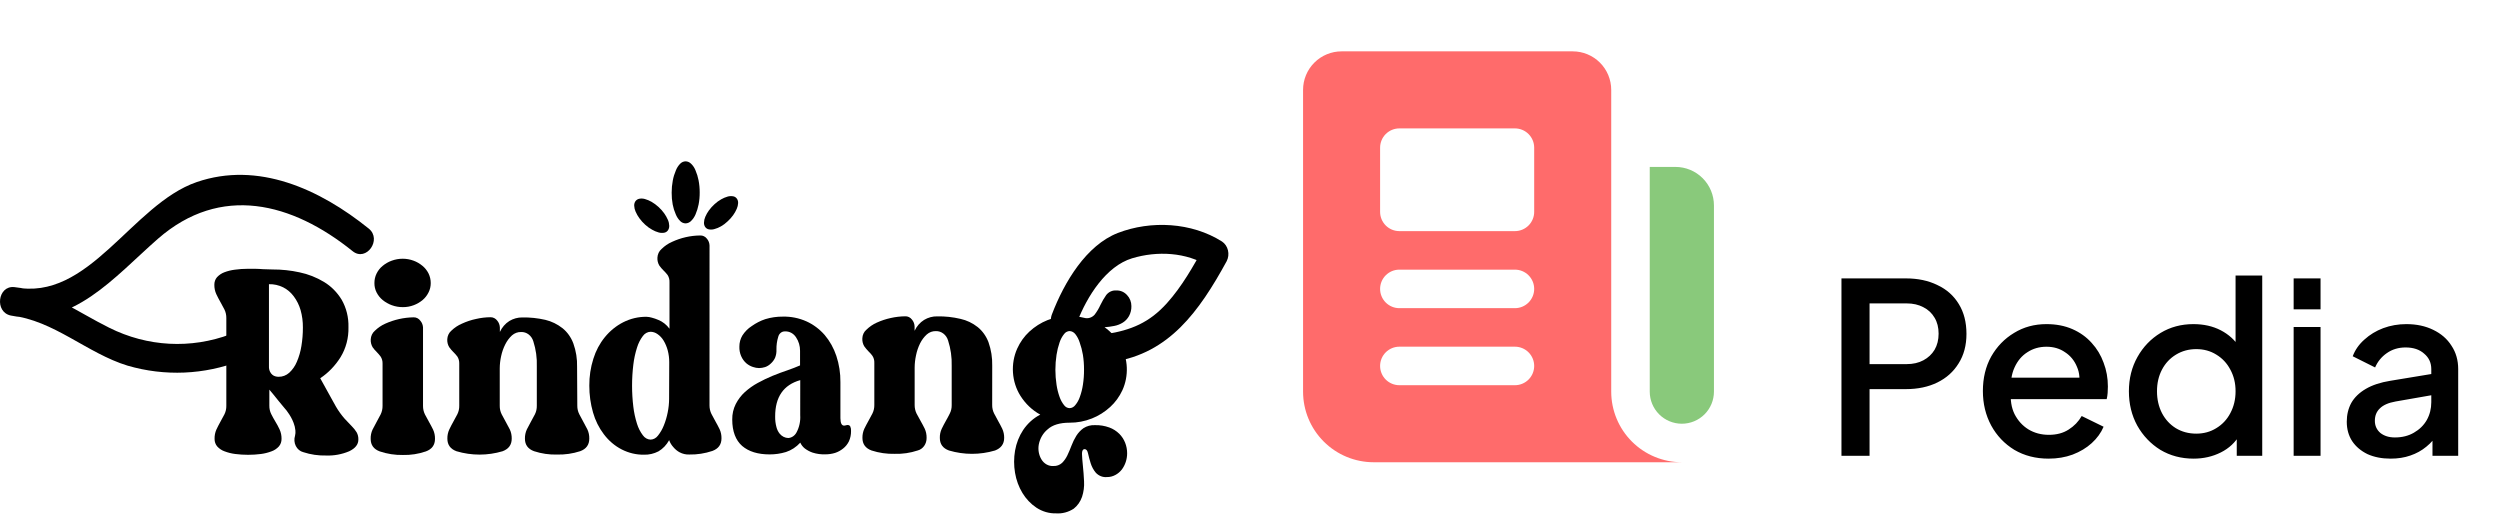 <svg width="735" height="151" viewBox="0 0 735 151" fill="none" xmlns="http://www.w3.org/2000/svg">
<path fill-rule="evenodd" clip-rule="evenodd" d="M383.1 26.425C383.1 23.422 384.293 20.541 386.417 18.417C388.54 16.293 391.421 15.1 394.425 15.1H462.375C465.378 15.1 468.259 16.293 470.383 18.417C472.506 20.541 473.7 23.422 473.7 26.425V115.138C473.7 120.644 475.887 125.925 479.781 129.819C483.675 133.713 488.956 135.9 494.462 135.9H403.862C398.356 135.9 393.075 133.713 389.181 129.819C385.287 125.925 383.1 120.644 383.1 115.138V26.425ZM411.412 79.275C409.91 79.275 408.47 79.872 407.408 80.934C406.346 81.996 405.75 83.436 405.75 84.938C405.75 86.439 406.346 87.88 407.408 88.942C408.47 90.004 409.91 90.6 411.412 90.6H445.387C446.889 90.6 448.329 90.004 449.391 88.942C450.453 87.88 451.05 86.439 451.05 84.938C451.05 83.436 450.453 81.996 449.391 80.934C448.329 79.872 446.889 79.275 445.387 79.275H411.412ZM411.412 101.925C409.91 101.925 408.47 102.522 407.408 103.584C406.346 104.646 405.75 106.086 405.75 107.588C405.75 109.089 406.346 110.53 407.408 111.592C408.47 112.654 409.91 113.25 411.412 113.25H445.387C446.889 113.25 448.329 112.654 449.391 111.592C450.453 110.53 451.05 109.089 451.05 107.588C451.05 106.086 450.453 104.646 449.391 103.584C448.329 102.522 446.889 101.925 445.387 101.925H411.412ZM405.75 43.413C405.75 41.911 406.346 40.471 407.408 39.409C408.47 38.347 409.91 37.75 411.412 37.75H445.387C446.889 37.75 448.329 38.347 449.391 39.409C450.453 40.471 451.05 41.911 451.05 43.413V62.288C451.05 63.789 450.453 65.23 449.391 66.292C448.329 67.353 446.889 67.95 445.387 67.95H411.412C409.91 67.95 408.47 67.353 407.408 66.292C406.346 65.23 405.75 63.789 405.75 62.288V43.413Z" fill="#FF6B6B"/>
<path d="M492.575 49.075H485.025V115.138C485.025 117.641 486.02 120.041 487.79 121.811C489.559 123.581 491.96 124.575 494.463 124.575C496.966 124.575 499.366 123.581 501.136 121.811C502.906 120.041 503.9 117.641 503.9 115.138V60.4C503.9 57.397 502.707 54.516 500.583 52.392C498.46 50.268 495.579 49.075 492.575 49.075Z" fill="#89C97B"/>
<path d="M541.39 134V81.85H560.36C563.86 81.85 566.94 82.503 569.6 83.81C572.307 85.07 574.407 86.937 575.9 89.41C577.393 91.837 578.14 94.753 578.14 98.16C578.14 101.52 577.37 104.413 575.83 106.84C574.337 109.267 572.26 111.133 569.6 112.44C566.94 113.747 563.86 114.4 560.36 114.4H549.65V134H541.39ZM549.65 107.05H560.57C562.437 107.05 564.07 106.677 565.47 105.93C566.87 105.183 567.967 104.157 568.76 102.85C569.553 101.497 569.95 99.91 569.95 98.09C569.95 96.27 569.553 94.707 568.76 93.4C567.967 92.047 566.87 91.02 565.47 90.32C564.07 89.573 562.437 89.2 560.57 89.2H549.65V107.05ZM602.287 134.84C598.507 134.84 595.147 133.977 592.207 132.25C589.313 130.477 587.05 128.097 585.417 125.11C583.783 122.077 582.967 118.693 582.967 114.96C582.967 111.133 583.783 107.75 585.417 104.81C587.097 101.87 589.337 99.56 592.137 97.88C594.937 96.153 598.11 95.29 601.657 95.29C604.503 95.29 607.047 95.78 609.287 96.76C611.527 97.74 613.417 99.093 614.957 100.82C616.497 102.5 617.663 104.437 618.457 106.63C619.297 108.823 619.717 111.157 619.717 113.63C619.717 114.237 619.693 114.867 619.647 115.52C619.6 116.173 619.507 116.78 619.367 117.34H589.197V111.04H614.887L611.107 113.91C611.573 111.623 611.41 109.593 610.617 107.82C609.87 106 608.703 104.577 607.117 103.55C605.577 102.477 603.757 101.94 601.657 101.94C599.557 101.94 597.69 102.477 596.057 103.55C594.423 104.577 593.163 106.07 592.277 108.03C591.39 109.943 591.04 112.277 591.227 115.03C590.993 117.597 591.343 119.837 592.277 121.75C593.257 123.663 594.61 125.157 596.337 126.23C598.11 127.303 600.117 127.84 602.357 127.84C604.643 127.84 606.58 127.327 608.167 126.3C609.8 125.273 611.083 123.943 612.017 122.31L618.457 125.46C617.71 127.233 616.543 128.843 614.957 130.29C613.417 131.69 611.55 132.81 609.357 133.65C607.21 134.443 604.853 134.84 602.287 134.84ZM644.936 134.84C641.296 134.84 638.03 133.977 635.136 132.25C632.29 130.477 630.026 128.097 628.346 125.11C626.713 122.123 625.896 118.763 625.896 115.03C625.896 111.297 626.736 107.937 628.416 104.95C630.096 101.963 632.36 99.607 635.206 97.88C638.053 96.153 641.273 95.29 644.866 95.29C647.9 95.29 650.583 95.897 652.916 97.11C655.25 98.323 657.093 100.003 658.446 102.15L657.256 103.97V81.01H665.096V134H657.606V126.3L658.516 127.77C657.21 130.057 655.343 131.807 652.916 133.02C650.49 134.233 647.83 134.84 644.936 134.84ZM645.706 127.49C647.9 127.49 649.86 126.953 651.586 125.88C653.36 124.807 654.736 123.337 655.716 121.47C656.743 119.557 657.256 117.41 657.256 115.03C657.256 112.65 656.743 110.527 655.716 108.66C654.736 106.793 653.36 105.323 651.586 104.25C649.86 103.177 647.9 102.64 645.706 102.64C643.513 102.64 641.53 103.177 639.756 104.25C637.983 105.323 636.606 106.793 635.626 108.66C634.646 110.527 634.156 112.65 634.156 115.03C634.156 117.41 634.646 119.557 635.626 121.47C636.606 123.337 637.96 124.807 639.686 125.88C641.46 126.953 643.466 127.49 645.706 127.49ZM674.331 134V96.13H682.241V134H674.331ZM674.331 90.95V81.85H682.241V90.95H674.331ZM702.829 134.84C700.262 134.84 697.999 134.397 696.039 133.51C694.126 132.577 692.632 131.317 691.559 129.73C690.486 128.097 689.949 126.183 689.949 123.99C689.949 121.937 690.392 120.093 691.279 118.46C692.212 116.827 693.636 115.45 695.549 114.33C697.462 113.21 699.866 112.417 702.759 111.95L715.919 109.78V116.01L704.299 118.04C702.199 118.413 700.659 119.09 699.679 120.07C698.699 121.003 698.209 122.217 698.209 123.71C698.209 125.157 698.746 126.347 699.819 127.28C700.939 128.167 702.362 128.61 704.089 128.61C706.236 128.61 708.102 128.143 709.689 127.21C711.322 126.277 712.582 125.04 713.469 123.5C714.356 121.913 714.799 120.163 714.799 118.25V108.52C714.799 106.653 714.099 105.137 712.699 103.97C711.346 102.757 709.526 102.15 707.239 102.15C705.139 102.15 703.296 102.71 701.709 103.83C700.169 104.903 699.026 106.303 698.279 108.03L691.699 104.74C692.399 102.873 693.542 101.24 695.129 99.84C696.716 98.393 698.559 97.273 700.659 96.48C702.806 95.687 705.069 95.29 707.449 95.29C710.436 95.29 713.072 95.85 715.359 96.97C717.692 98.09 719.489 99.653 720.749 101.66C722.056 103.62 722.709 105.907 722.709 108.52V134H715.149V127.14L716.759 127.35C715.872 128.89 714.729 130.22 713.329 131.34C711.976 132.46 710.412 133.323 708.639 133.93C706.912 134.537 704.976 134.84 702.829 134.84Z" fill="black"/>
<path d="M98.781 119.567C99.523 120.832 100.376 122.015 101.325 123.1C102.123 123.968 102.816 124.7 103.423 125.306C103.956 125.832 104.431 126.425 104.838 127.073C105.207 127.719 105.389 128.474 105.36 129.237C105.36 130.665 104.464 131.808 102.673 132.666C100.51 133.581 98.201 134.007 95.885 133.92C93.615 133.981 91.35 133.65 89.173 132.937C88.71 132.823 88.275 132.601 87.895 132.287C87.516 131.974 87.201 131.575 86.971 131.118C86.742 130.661 86.603 130.155 86.563 129.635C86.524 129.114 86.585 128.59 86.743 128.097C86.866 127.59 86.902 127.061 86.847 126.539C86.771 125.776 86.592 125.029 86.316 124.323C85.885 123.191 85.306 122.135 84.597 121.187C84.356 120.811 84.082 120.461 83.781 120.142L81.987 117.977L80.192 115.751L79.186 114.559V119.242C79.169 120.118 79.362 120.984 79.746 121.751C80.126 122.494 80.524 123.236 80.971 123.968C81.427 124.704 81.839 125.472 82.205 126.268C82.595 127.119 82.791 128.063 82.774 129.017C82.791 129.843 82.512 130.644 81.996 131.244C81.4 131.9 80.671 132.391 79.869 132.676C78.854 133.065 77.804 133.331 76.737 133.471C74.213 133.794 71.665 133.794 69.142 133.471C68.074 133.336 67.024 133.073 66.009 132.687C65.205 132.404 64.473 131.917 63.873 131.265C63.353 130.666 63.07 129.866 63.085 129.038C63.058 128.099 63.237 127.167 63.607 126.32C63.977 125.525 64.376 124.762 64.793 124.01C65.211 123.257 65.619 122.536 65.99 121.793C66.37 121.025 66.56 120.159 66.54 119.284V93.494C66.551 92.618 66.359 91.755 65.98 90.985C65.61 90.253 65.202 89.511 64.784 88.769C64.366 88.026 63.958 87.273 63.588 86.469C63.201 85.615 63.005 84.673 63.018 83.719C63.004 82.897 63.283 82.1 63.797 81.503C64.404 80.856 65.133 80.363 65.933 80.06C66.944 79.673 67.992 79.414 69.056 79.287C70.316 79.111 71.584 79.024 72.854 79.025H74.999C75.816 79.025 76.613 79.098 77.354 79.14C78.246 79.192 79.148 79.224 80.116 79.224C82.793 79.213 85.465 79.496 88.091 80.071C90.599 80.593 93.018 81.546 95.259 82.893C97.346 84.151 99.127 85.944 100.452 88.12C101.828 90.526 102.522 93.328 102.445 96.17C102.533 99.327 101.712 102.433 100.1 105.046C98.534 107.539 96.505 109.638 94.148 111.203L97.328 116.953C98.202 118.573 98.733 119.431 98.781 119.567ZM81.91 110.775C83.05 110.797 84.16 110.375 85.043 109.583C85.993 108.707 86.755 107.611 87.274 106.373C87.909 104.9 88.359 103.338 88.613 101.732C88.91 99.942 89.056 98.126 89.05 96.306C89.069 94.567 88.841 92.835 88.376 91.173C87.95 89.709 87.276 88.347 86.391 87.159C85.555 86.02 84.493 85.108 83.287 84.493C81.965 83.832 80.523 83.511 79.072 83.552V107.743C79.052 108.269 79.157 108.791 79.376 109.259C79.543 109.627 79.787 109.946 80.088 110.189C80.35 110.415 80.655 110.572 80.98 110.649C81.284 110.736 81.597 110.778 81.91 110.775Z" fill="black"/>
<path d="M124.367 119.337C124.359 120.213 124.555 121.077 124.936 121.846C125.316 122.577 125.705 123.309 126.132 124.051C126.56 124.794 126.949 125.546 127.329 126.31C127.718 127.15 127.91 128.084 127.889 129.028C127.889 130.826 126.993 132.056 125.202 132.718C123.018 133.467 120.739 133.82 118.452 133.763C116.154 133.81 113.863 133.457 111.664 132.718C109.87 132.059 108.977 130.836 108.977 129.028C108.949 128.085 109.139 127.15 109.528 126.31C109.901 125.543 110.3 124.79 110.724 124.051C111.142 123.309 111.531 122.577 111.911 121.835C112.289 121.065 112.482 120.201 112.471 119.326V106.917C112.501 106.169 112.3 105.432 111.901 104.826C111.549 104.356 111.168 103.913 110.762 103.498C110.325 103.077 109.925 102.611 109.566 102.108C109.149 101.417 108.949 100.595 108.996 99.766C109.021 99.278 109.14 98.801 109.346 98.368C109.553 97.936 109.841 97.557 110.193 97.257C111.096 96.374 112.13 95.667 113.25 95.166C115.903 93.971 118.737 93.336 121.604 93.295C121.991 93.28 122.375 93.368 122.725 93.549C123.075 93.731 123.381 94.002 123.617 94.341C124.062 94.862 124.327 95.539 124.367 96.254V119.337ZM118.443 90.295C117.336 90.307 116.236 90.116 115.186 89.73C114.223 89.381 113.316 88.866 112.5 88.204C111.77 87.607 111.162 86.849 110.715 85.977C110.288 85.138 110.068 84.19 110.079 83.228C110.071 82.254 110.286 81.294 110.705 80.436C111.141 79.547 111.75 78.776 112.49 78.178C113.29 77.512 114.185 76.996 115.139 76.652C116.185 76.265 117.282 76.067 118.386 76.067C119.477 76.064 120.561 76.258 121.594 76.642C122.534 76.986 123.416 77.498 124.205 78.157C124.943 78.76 125.555 79.53 125.999 80.416C126.417 81.274 126.636 82.233 126.636 83.207C126.646 84.169 126.427 85.117 125.999 85.956C125.568 86.833 124.973 87.6 124.253 88.204C123.466 88.861 122.587 89.373 121.651 89.72C120.62 90.113 119.534 90.308 118.443 90.295Z" fill="black"/>
<path d="M169.728 119.263C169.716 120.137 169.912 120.999 170.298 121.762C170.668 122.504 171.067 123.247 171.484 123.978C171.902 124.71 172.31 125.473 172.69 126.247C173.079 127.08 173.272 128.008 173.25 128.944C173.25 130.763 172.355 132 170.564 132.655C168.361 133.368 166.071 133.699 163.776 133.638C161.489 133.705 159.208 133.373 157.016 132.655C155.231 132.007 154.329 130.774 154.329 128.975C154.31 128.032 154.502 127.099 154.89 126.257C155.26 125.505 155.659 124.741 156.076 124.01C156.494 123.278 156.893 122.536 157.272 121.793C157.652 121.024 157.842 120.159 157.823 119.284V107.785C157.916 105.258 157.568 102.734 156.798 100.352C156.55 99.529 156.066 98.817 155.418 98.323C154.771 97.829 153.996 97.58 153.209 97.613C152.236 97.582 151.285 97.93 150.522 98.596C149.725 99.332 149.058 100.225 148.557 101.23C148.002 102.321 147.59 103.493 147.333 104.711C147.069 105.892 146.932 107.102 146.924 108.318V119.295C146.911 120.172 147.107 121.037 147.494 121.804C147.855 122.536 148.263 123.278 148.681 124.01C149.098 124.741 149.507 125.505 149.886 126.257C150.275 127.095 150.467 128.025 150.446 128.965C150.446 130.763 149.551 131.997 147.76 132.666C143.323 133.983 138.649 133.983 134.212 132.666C132.428 132.007 131.526 130.784 131.526 128.965C131.508 128.024 131.704 127.094 132.095 126.257C132.456 125.494 132.855 124.731 133.272 123.989C133.69 123.247 134.098 122.515 134.469 121.773C134.848 121.007 135.038 120.146 135.019 119.274V106.907C135.046 106.161 134.849 105.426 134.459 104.816C134.089 104.333 133.686 103.882 133.253 103.467C132.824 103.036 132.427 102.568 132.067 102.066C131.65 101.379 131.449 100.56 131.497 99.735C131.52 99.246 131.639 98.769 131.846 98.336C132.052 97.903 132.341 97.524 132.693 97.226C133.624 96.33 134.691 95.622 135.845 95.135C137.166 94.527 138.54 94.071 139.947 93.776C141.345 93.45 142.77 93.278 144.2 93.264C144.587 93.254 144.971 93.343 145.322 93.525C145.673 93.706 145.981 93.975 146.222 94.309C146.668 94.855 146.929 95.552 146.962 96.285V97.592C147.589 96.243 148.559 95.124 149.753 94.372C150.918 93.673 152.225 93.313 153.551 93.327C155.831 93.286 158.107 93.524 160.339 94.037C162.16 94.473 163.882 95.312 165.399 96.505C166.81 97.651 167.907 99.203 168.57 100.99C169.357 103.183 169.729 105.531 169.662 107.889L169.728 119.263Z" fill="black"/>
<path d="M208.594 119.201C208.591 120.073 208.787 120.932 209.164 121.699C209.534 122.431 209.942 123.173 210.36 123.916C210.777 124.658 211.186 125.4 211.556 126.174C211.944 127.011 212.137 127.942 212.116 128.881C212.116 130.686 211.22 131.92 209.429 132.582C207.231 133.321 204.94 133.674 202.641 133.628C201.657 133.667 200.68 133.441 199.793 132.969C199.119 132.602 198.511 132.102 197.999 131.495C197.447 130.904 197.013 130.192 196.727 129.404C195.973 130.794 194.89 131.933 193.594 132.697C192.265 133.386 190.809 133.723 189.341 133.68C187.089 133.714 184.86 133.192 182.816 132.151C180.772 131.111 178.966 129.579 177.531 127.669C176.095 125.79 175.014 123.615 174.35 121.271C173.618 118.718 173.25 116.055 173.259 113.378C173.238 110.691 173.64 108.021 174.445 105.485C175.169 103.138 176.318 100.977 177.822 99.133C179.327 97.289 181.156 95.801 183.198 94.759C185.357 93.66 187.712 93.106 190.091 93.138C190.62 93.157 191.146 93.245 191.657 93.4C192.303 93.57 192.938 93.79 193.556 94.058C194.194 94.316 194.798 94.668 195.35 95.104C195.908 95.539 196.407 96.06 196.831 96.651V82.977C196.869 82.212 196.668 81.456 196.262 80.834C195.882 80.35 195.473 79.896 195.037 79.475C194.606 79.05 194.208 78.585 193.85 78.085C193.429 77.395 193.229 76.571 193.281 75.743C193.304 75.253 193.422 74.774 193.629 74.339C193.835 73.904 194.125 73.524 194.477 73.223C195.374 72.335 196.405 71.627 197.524 71.132C200.16 69.903 202.989 69.257 205.85 69.23C206.232 69.21 206.613 69.289 206.962 69.459C207.311 69.63 207.62 69.888 207.863 70.213C208.319 70.751 208.582 71.453 208.603 72.188L208.594 119.201ZM196.755 106.436C196.755 105.276 196.605 104.121 196.309 103.007C196.039 101.992 195.632 101.026 195.103 100.143C194.639 99.372 194.031 98.72 193.319 98.23C192.705 97.79 191.991 97.551 191.258 97.54C190.819 97.553 190.388 97.674 189.995 97.892C189.603 98.111 189.26 98.423 188.99 98.805C188.232 99.81 187.653 100.962 187.281 102.202C186.761 103.828 186.398 105.51 186.198 107.22C185.705 111.321 185.705 115.476 186.198 119.577C186.402 121.286 186.765 122.968 187.281 124.595C187.663 125.832 188.249 126.98 189.008 127.982C189.279 128.366 189.624 128.679 190.018 128.898C190.412 129.117 190.846 129.236 191.287 129.247C191.704 129.231 192.113 129.116 192.487 128.91C192.86 128.705 193.189 128.413 193.452 128.056C194.157 127.173 194.733 126.174 195.16 125.097C195.666 123.852 196.051 122.552 196.309 121.218C196.573 119.925 196.71 118.603 196.717 117.277L196.755 106.436Z" fill="black"/>
<path d="M248.155 125.128C248.342 125.127 248.528 125.095 248.706 125.034C248.936 124.958 249.179 124.933 249.418 124.961C249.533 124.977 249.644 125.022 249.741 125.093C249.838 125.164 249.919 125.258 249.978 125.369C250.162 125.792 250.241 126.261 250.206 126.728C250.223 127.78 250.008 128.82 249.579 129.76C249.169 130.587 248.595 131.301 247.899 131.85C247.177 132.437 246.367 132.879 245.507 133.157C244.579 133.439 243.621 133.58 242.658 133.575C241.375 133.626 240.093 133.449 238.861 133.053C238.065 132.774 237.31 132.369 236.62 131.85C236.054 131.408 235.594 130.819 235.282 130.136C234.108 131.429 232.659 132.377 231.067 132.896C229.502 133.369 227.886 133.604 226.263 133.596C222.82 133.596 220.13 132.767 218.193 131.108C216.295 129.436 215.279 126.853 215.279 123.351C215.252 121.755 215.609 120.179 216.314 118.783C217.006 117.437 217.916 116.243 219 115.26C220.169 114.207 221.443 113.306 222.798 112.573C224.22 111.795 225.678 111.097 227.165 110.482C228.655 109.865 230.098 109.343 231.494 108.872C232.889 108.402 234.124 107.889 235.215 107.429V103.133C235.226 101.714 234.816 100.33 234.048 99.192C233.686 98.62 233.198 98.16 232.63 97.853C232.062 97.545 231.433 97.402 230.801 97.435C230.351 97.407 229.905 97.55 229.54 97.842C229.175 98.133 228.913 98.555 228.798 99.035C228.425 100.239 228.248 101.506 228.276 102.777C228.32 103.626 228.173 104.474 227.848 105.245C227.543 105.873 227.127 106.427 226.624 106.875C226.137 107.351 225.564 107.708 224.943 107.921C224.363 108.106 223.763 108.205 223.158 108.214C222.549 108.201 221.945 108.092 221.364 107.889C220.679 107.669 220.036 107.315 219.465 106.844C218.786 106.263 218.243 105.513 217.879 104.655C217.516 103.797 217.344 102.856 217.377 101.91C217.368 100.738 217.679 99.591 218.269 98.617C218.99 97.501 219.919 96.567 220.994 95.878C222.236 94.993 223.585 94.303 225 93.829C226.688 93.315 228.433 93.065 230.184 93.086C232.546 93.031 234.894 93.504 237.086 94.477C239.11 95.39 240.94 96.757 242.459 98.491C243.962 100.268 245.127 102.358 245.886 104.638C246.704 107.113 247.109 109.73 247.082 112.364V122.954C247.101 124.418 247.453 125.128 248.155 125.128ZM235.272 111.758C230.348 113.151 227.889 116.713 227.896 122.442C227.874 123.503 228.002 124.561 228.276 125.578C228.457 126.289 228.782 126.947 229.225 127.502C229.545 127.894 229.936 128.21 230.372 128.43C230.808 128.649 231.28 128.767 231.76 128.777C232.255 128.742 232.736 128.573 233.158 128.285C233.58 127.997 233.932 127.599 234.181 127.125C235.003 125.593 235.38 123.82 235.263 122.044L235.272 111.758Z" fill="black"/>
<path d="M291.702 119.054C291.687 119.927 291.88 120.788 292.263 121.553C292.63 122.292 293.028 123.034 293.459 123.78C293.876 124.511 294.285 125.264 294.655 126.038C295.046 126.874 295.242 127.805 295.225 128.745C295.225 130.554 294.275 131.777 292.538 132.446C288.104 133.756 283.434 133.756 279 132.446C277.209 131.798 276.313 130.571 276.313 128.766C276.284 127.83 276.473 126.901 276.864 126.069C277.234 125.295 277.633 124.543 278.051 123.8C278.468 123.058 278.876 122.326 279.237 121.584C279.625 120.822 279.819 119.959 279.797 119.086V107.586C279.873 105.051 279.515 102.522 278.744 100.132C278.499 99.303 278.017 98.584 277.37 98.083C276.723 97.581 275.946 97.325 275.155 97.351C274.181 97.314 273.228 97.662 272.468 98.334C271.668 99.064 271.001 99.954 270.503 100.958C269.954 102.068 269.552 103.257 269.307 104.492C269.046 105.673 268.913 106.883 268.908 108.098V119.075C268.901 119.95 269.094 120.813 269.468 121.584C269.848 122.326 270.247 123.058 270.674 123.79C271.101 124.522 271.49 125.285 271.87 126.038C272.251 126.877 272.44 127.807 272.421 128.745C272.434 129.602 272.178 130.438 271.698 131.111C271.217 131.785 270.54 132.257 269.782 132.446C267.597 133.169 265.321 133.501 263.041 133.429C260.743 133.49 258.45 133.159 256.244 132.446C254.459 131.787 253.557 130.564 253.557 128.756C253.538 127.813 253.73 126.879 254.117 126.038C254.497 125.275 254.886 124.511 255.304 123.78C255.721 123.048 256.13 122.295 256.5 121.553C256.881 120.784 257.071 119.919 257.051 119.044V106.697C257.088 105.95 256.89 105.212 256.49 104.607C256.129 104.119 255.728 103.668 255.294 103.258C254.855 102.805 254.449 102.316 254.079 101.794C253.668 101.101 253.474 100.279 253.528 99.453C253.548 98.964 253.664 98.487 253.869 98.053C254.074 97.62 254.363 97.241 254.715 96.944C255.619 96.061 256.653 95.353 257.772 94.853C259.096 94.254 260.469 93.799 261.873 93.494C263.271 93.181 264.691 93.013 266.117 92.992C266.499 92.971 266.88 93.048 267.23 93.219C267.579 93.39 267.888 93.649 268.13 93.975C268.586 94.514 268.855 95.214 268.889 95.951V97.257C269.516 95.914 270.487 94.802 271.68 94.058C272.874 93.335 274.22 92.974 275.582 93.013C277.863 92.974 280.14 93.219 282.37 93.745C284.196 94.145 285.924 94.968 287.44 96.16C288.85 97.3 289.95 98.844 290.62 100.624C291.399 102.824 291.77 105.173 291.712 107.534L291.702 119.054Z" fill="black"/>
<path d="M328.215 85.402C328.803 85.372 329.39 85.48 329.937 85.72C330.484 85.96 330.978 86.326 331.386 86.793C331.779 87.204 332.091 87.698 332.305 88.246C332.519 88.795 332.629 89.385 332.63 89.981C332.659 91.023 332.411 92.051 331.918 92.94C331.47 93.724 330.854 94.374 330.123 94.832C329.337 95.323 328.479 95.659 327.589 95.825C326.647 96.014 325.696 96.14 324.74 96.202C326.672 97.569 328.295 99.403 329.487 101.565C330.576 103.53 331.193 105.768 331.281 108.069C331.369 110.369 330.925 112.656 329.99 114.716C329.113 116.607 327.895 118.282 326.411 119.64C324.81 121.106 322.988 122.252 321.028 123.027C318.925 123.864 316.704 124.285 314.468 124.271C311.582 124.271 309.421 124.93 307.984 126.247C306.675 127.323 305.762 128.881 305.411 130.638C305.124 132.153 305.394 133.732 306.161 135.028C306.544 135.682 307.079 136.21 307.71 136.557C308.341 136.905 309.046 137.059 309.75 137.004C310.655 137.046 311.543 136.723 312.247 136.095C312.88 135.462 313.407 134.712 313.804 133.879C314.222 133 314.639 132.028 315.028 130.993C315.409 129.984 315.883 129.021 316.443 128.118C317.003 127.235 317.712 126.479 318.532 125.892C319.55 125.242 320.717 124.93 321.892 124.992C323.336 124.949 324.775 125.182 326.146 125.682C327.237 126.078 328.243 126.719 329.098 127.564C329.817 128.287 330.392 129.167 330.784 130.148C331.176 131.129 331.378 132.19 331.377 133.262C331.379 134.135 331.241 135.003 330.968 135.823C330.703 136.628 330.314 137.378 329.82 138.039C329.294 138.711 328.647 139.256 327.921 139.639C327.157 140.057 326.314 140.268 325.462 140.256C324.864 140.317 324.261 140.236 323.694 140.018C323.127 139.799 322.61 139.449 322.177 138.991C321.494 138.178 320.973 137.216 320.649 136.168C320.326 135.123 320.07 134.171 319.889 133.324C319.709 132.478 319.386 132.049 318.883 132.049C318.38 132.049 318.076 132.53 318.104 133.45C318.133 134.37 318.218 135.541 318.37 136.942C318.522 138.342 318.636 139.9 318.712 141.5C318.802 143.051 318.602 144.606 318.123 146.068C317.64 147.477 316.784 148.694 315.665 149.56C314.103 150.575 312.301 151.052 310.49 150.929C308.459 150.984 306.454 150.404 304.709 149.257C303.068 148.166 301.665 146.692 300.598 144.939C299.516 143.15 298.776 141.137 298.424 139.022C298.054 136.863 298.054 134.647 298.424 132.488C298.803 130.298 299.617 128.228 300.807 126.425C302.117 124.479 303.846 122.923 305.839 121.898C303.498 120.625 301.489 118.719 300 116.357C298.737 114.35 297.983 112.008 297.817 109.573C297.65 107.139 298.076 104.699 299.051 102.505C299.918 100.577 301.14 98.868 302.639 97.487C304.221 96.035 306.02 94.896 307.956 94.121C310.05 93.288 312.261 92.867 314.487 92.877C315.212 92.875 315.935 92.931 316.652 93.044C317.345 93.149 318.047 93.274 318.74 93.442C319.277 93.596 319.841 93.594 320.377 93.436C320.912 93.278 321.402 92.971 321.797 92.543C322.466 91.672 323.04 90.717 323.506 89.699C324 88.66 324.575 87.67 325.225 86.741C325.592 86.274 326.055 85.909 326.574 85.677C327.094 85.444 327.656 85.35 328.215 85.402ZM314.459 119.995C314.781 119.986 315.098 119.901 315.387 119.746C315.677 119.591 315.934 119.369 316.139 119.096C316.721 118.397 317.176 117.581 317.478 116.692C317.896 115.536 318.199 114.334 318.38 113.106C318.606 111.635 318.714 110.145 318.703 108.653C318.711 107.191 318.599 105.732 318.37 104.293C318.159 103.054 317.841 101.839 317.421 100.666C317.138 99.768 316.703 98.938 316.139 98.219C315.929 97.953 315.671 97.737 315.382 97.584C315.093 97.431 314.779 97.345 314.459 97.331C314.144 97.341 313.834 97.426 313.552 97.581C313.27 97.737 313.022 97.958 312.826 98.23C312.256 98.949 311.811 99.778 311.516 100.676C311.11 101.85 310.811 103.065 310.623 104.304C310.174 107.22 310.174 110.2 310.623 113.117C310.802 114.344 311.102 115.546 311.516 116.702C311.821 117.582 312.265 118.396 312.826 119.107C313.022 119.378 313.27 119.599 313.552 119.752C313.834 119.906 314.144 119.989 314.459 119.995Z" fill="black"/>
<path d="M316.69 94.675C319.614 87.054 325.234 78.251 332.829 75.941C340.168 73.725 348.769 74.101 355.395 78.293L354 72.522C350.81 78.345 347.487 84.221 343.12 89.082C337.946 94.874 332.459 97.1 325.206 98.219C320.335 98.982 322.405 107.094 327.256 106.373C343.661 103.833 352.471 91.737 360.645 76.788C361.145 75.816 361.28 74.669 361.023 73.589C360.766 72.51 360.137 71.583 359.269 71.007C350.354 65.361 338.383 64.734 328.661 68.487C319.367 72.104 312.902 82.903 309.266 92.417C307.367 97.435 314.772 99.62 316.671 94.664L316.69 94.675Z" fill="black"/>
<path d="M108.408 67.201C93.911 55.534 75.835 47.349 57.845 53.527C38.715 60.093 26.145 88.894 4.215 84.409L3.199 92.772C15.74 94.11 25.633 103.885 37.509 107.502C48.466 110.698 60.041 110.199 70.737 106.07C75.418 104.356 72.456 96.557 67.775 98.261C56.096 102.653 43.334 101.969 32.098 96.348C22.785 91.737 14.639 85.496 4.215 84.409C-0.712 83.886 -1.661 91.8 3.199 92.772C21.332 96.494 33.579 81.461 46.443 70.191C64.908 54.092 85.851 59.486 103.68 73.85C107.677 77.081 112.414 70.432 108.408 67.201Z" fill="black"/>
<path d="M197.47 56.643C197.466 55.441 197.577 54.243 197.802 53.067C197.992 52.044 198.295 51.051 198.704 50.109C198.996 49.358 199.43 48.685 199.976 48.133C200.408 47.692 200.973 47.442 201.562 47.433C202.159 47.442 202.733 47.691 203.175 48.133C203.744 48.673 204.192 49.349 204.486 50.109C204.887 51.035 205.187 52.011 205.378 53.015C205.607 54.194 205.719 55.396 205.71 56.601C205.721 57.785 205.613 58.966 205.387 60.124C205.19 61.12 204.891 62.088 204.495 63.009C204.181 63.759 203.728 64.428 203.166 64.975C202.719 65.416 202.143 65.665 201.543 65.675C200.954 65.663 200.39 65.414 199.957 64.975C199.41 64.425 198.974 63.755 198.675 63.009C198.268 62.096 197.965 61.13 197.774 60.135C197.559 58.986 197.457 57.815 197.47 56.643Z" fill="black"/>
<path d="M189.675 66.052C189.049 65.489 188.479 64.855 187.975 64.159C187.536 63.562 187.163 62.909 186.865 62.215C186.621 61.674 186.482 61.083 186.456 60.48C186.43 59.994 186.565 59.514 186.836 59.131C187.129 58.757 187.532 58.508 187.975 58.43C188.519 58.332 189.075 58.361 189.608 58.514C190.287 58.707 190.943 58.984 191.564 59.34C192.275 59.755 192.947 60.249 193.567 60.814C194.192 61.378 194.761 62.012 195.267 62.706C195.694 63.301 196.06 63.946 196.358 64.63C196.602 65.178 196.738 65.776 196.757 66.386C196.773 66.877 196.632 67.358 196.358 67.745C196.076 68.119 195.676 68.362 195.238 68.425C194.697 68.519 194.144 68.487 193.615 68.331C192.954 68.148 192.317 67.878 191.716 67.526C190.986 67.123 190.301 66.629 189.675 66.052Z" fill="black"/>
<path d="M211.936 66.564C211.334 66.908 210.697 67.171 210.037 67.348C209.521 67.504 208.981 67.536 208.452 67.442C208.026 67.382 207.635 67.147 207.36 66.783C207.087 66.408 206.949 65.936 206.971 65.456C206.987 64.864 207.116 64.284 207.351 63.752C207.639 63.082 207.996 62.45 208.414 61.87C208.909 61.196 209.466 60.579 210.075 60.03C210.676 59.473 211.332 58.992 212.031 58.598C212.634 58.251 213.271 57.981 213.93 57.793C214.451 57.645 214.994 57.616 215.525 57.709C215.956 57.772 216.349 58.013 216.625 58.384C216.9 58.755 217.036 59.228 217.006 59.706C216.979 60.291 216.843 60.864 216.607 61.389C216.314 62.067 215.951 62.706 215.525 63.291C215.032 63.968 214.475 64.585 213.863 65.131C213.276 65.693 212.629 66.174 211.936 66.564Z" fill="black"/>
</svg>
